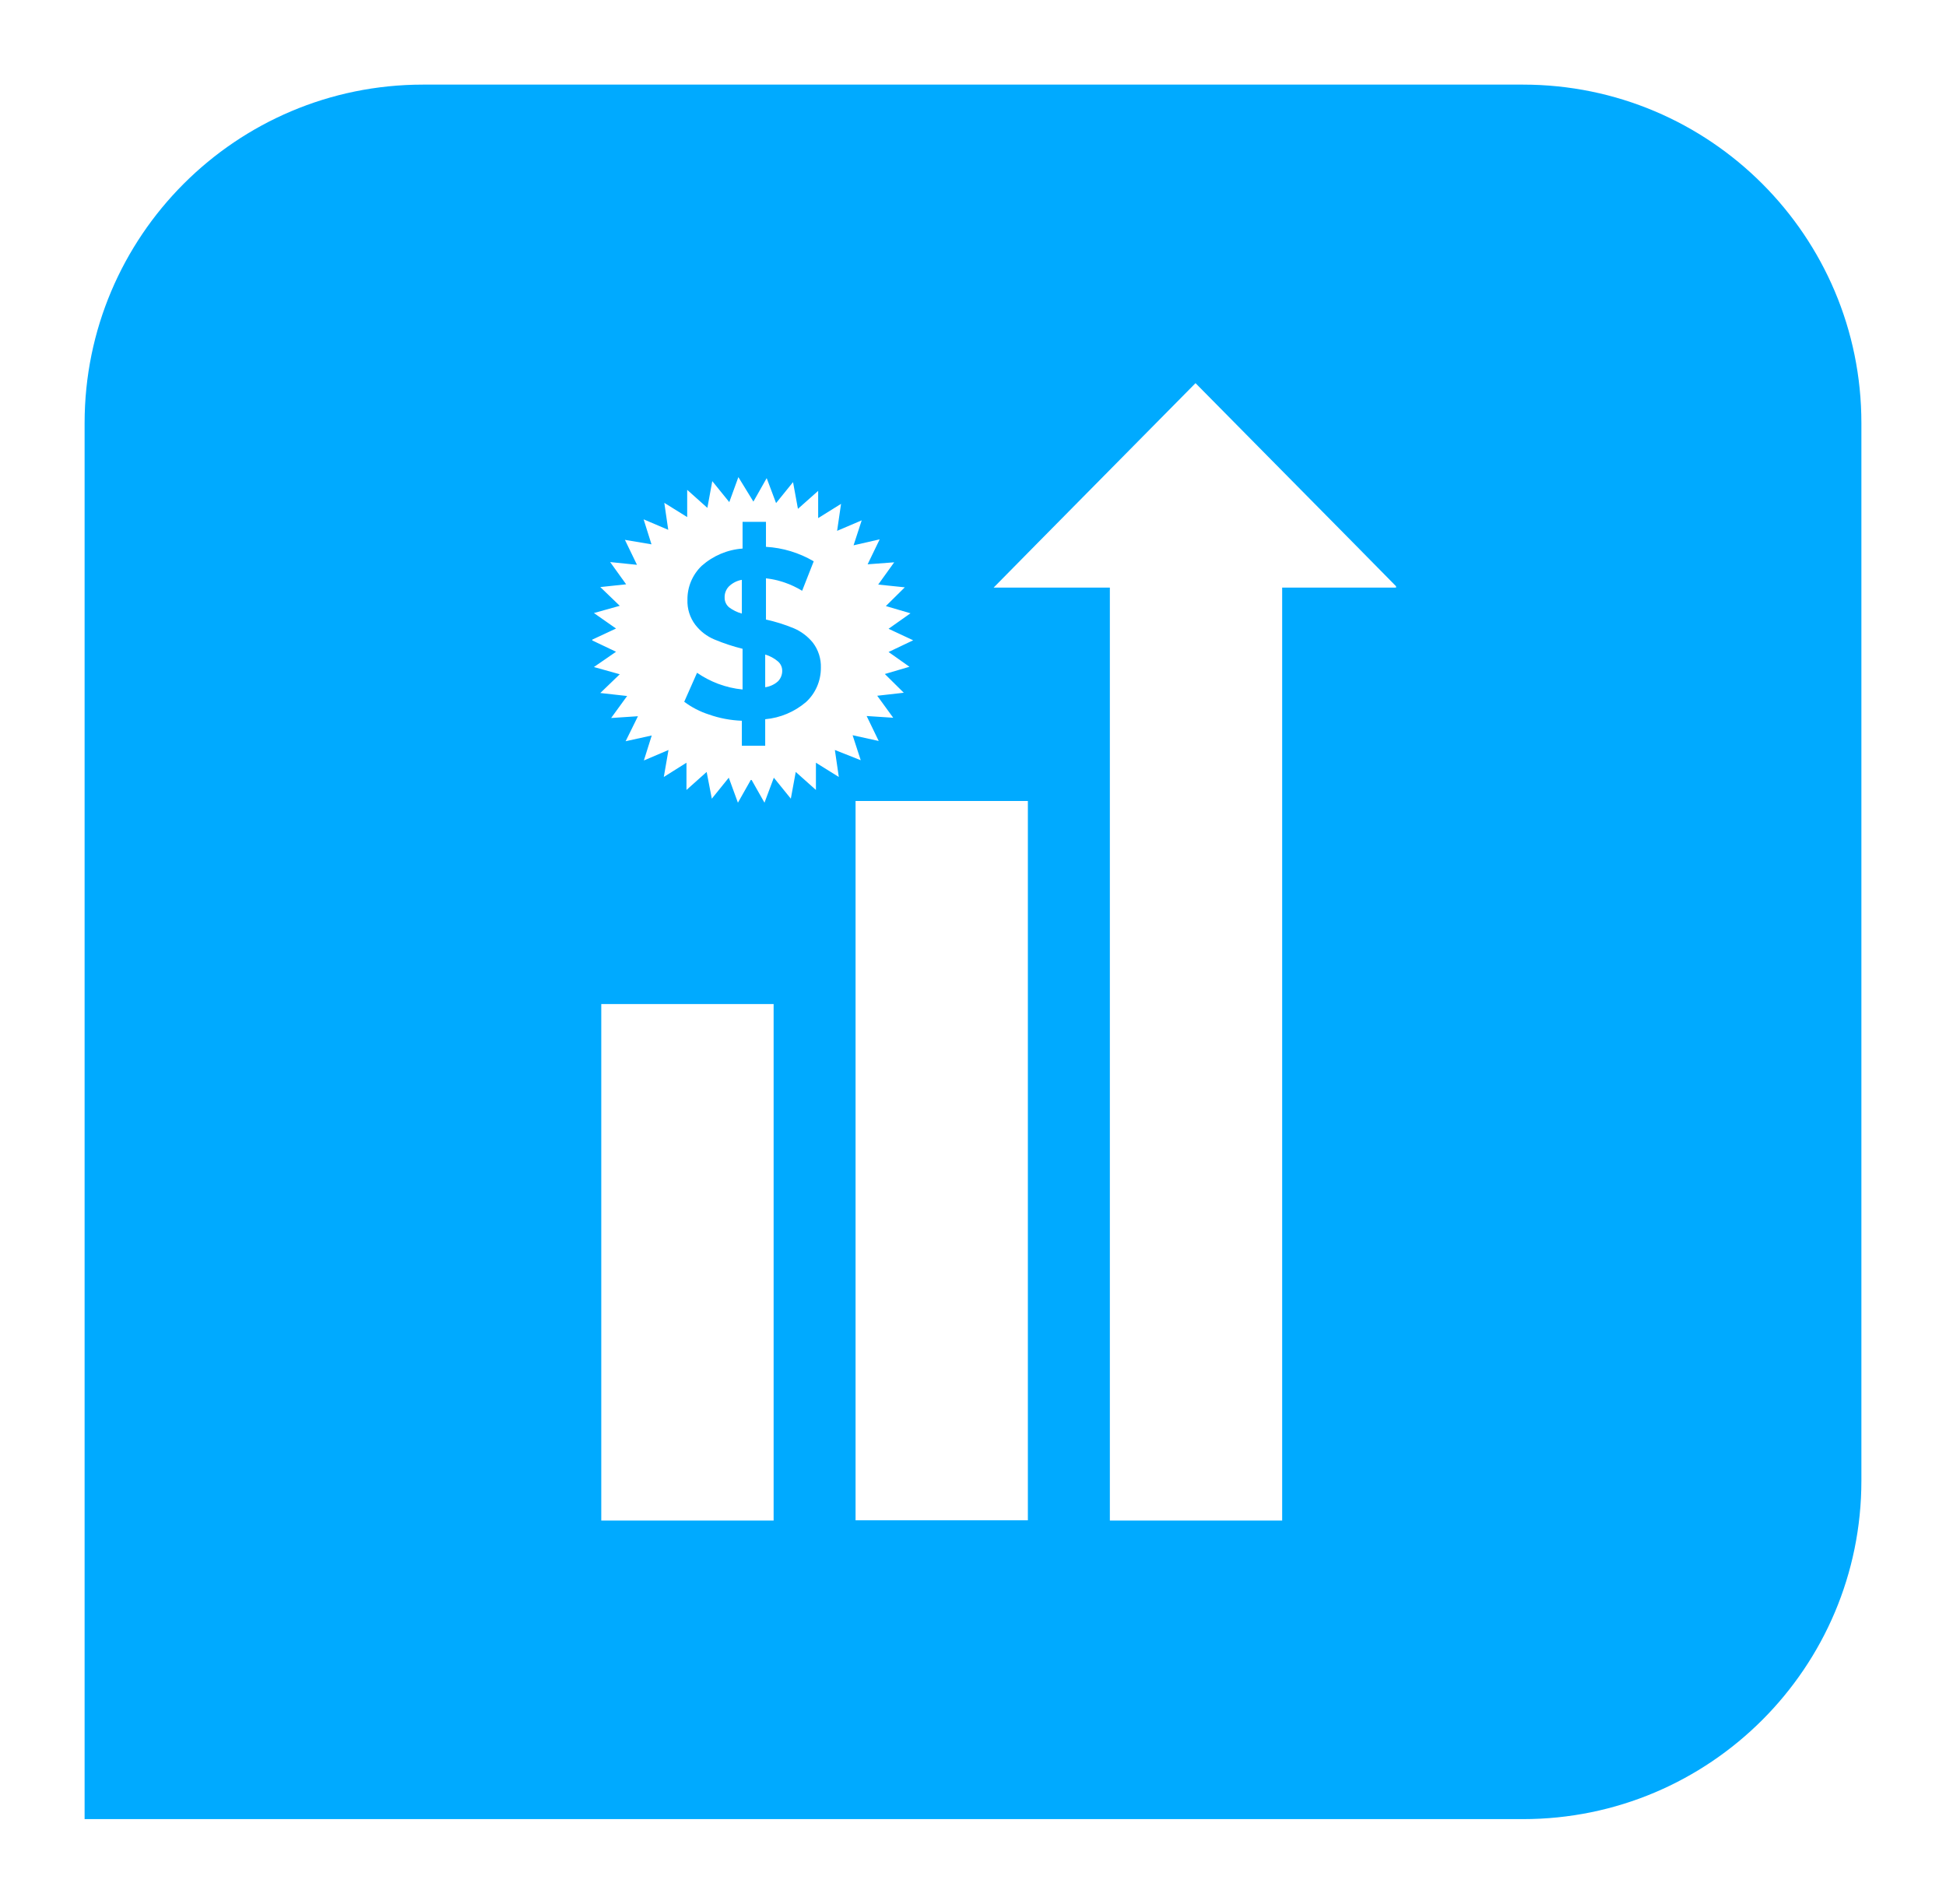 
<svg width="46" height="45" viewBox="0 0 46 45" fill="none" xmlns="http://www.w3.org/2000/svg">
<g filter="url(#filter0_d_1074_1081)">
<g clip-path="url(#clip0_1074_1081)">
<path d="M2 9C2 4.582 5.582 1 10 1H36C40.418 1 44 4.582 44 9V34C44 38.418 40.418 42 36 42H2V9Z" fill="#00AAFF"/>
<g clip-path="url(#clip1_1074_1081)">
<path d="M18.287 22.734H14.213V34.943H18.287V22.734Z" fill="white"/>
<path d="M24.297 17.933H20.224V34.937H24.297V17.933Z" fill="white"/>
<path d="M32.036 11.879L30.308 10.13L28.26 8.057L24.53 11.832L23.488 12.889H26.235V34.943H30.308V12.889H33.031L32.036 11.879Z" fill="white"/>
<path d="M17.129 13.125C17.128 13.169 17.137 13.212 17.155 13.252C17.173 13.292 17.2 13.327 17.233 13.355C17.324 13.424 17.426 13.474 17.536 13.503V12.706C17.419 12.726 17.312 12.781 17.227 12.865C17.195 12.899 17.169 12.94 17.152 12.985C17.135 13.03 17.127 13.077 17.129 13.125Z" fill="white"/>
<path d="M18.088 14.472V15.245C18.201 15.229 18.306 15.18 18.391 15.104C18.454 15.039 18.49 14.952 18.49 14.861C18.491 14.818 18.483 14.774 18.464 14.734C18.446 14.694 18.419 14.659 18.385 14.631C18.298 14.558 18.197 14.504 18.088 14.472Z" fill="white"/>
<path d="M20.346 16.97L20.154 16.379L20.771 16.515L20.486 15.925L21.114 15.966L20.736 15.446L21.364 15.375L20.916 14.932L21.498 14.761L21.004 14.412L21.586 14.135L21.004 13.863L21.522 13.497L20.94 13.326L21.388 12.883L20.759 12.818L21.137 12.292L20.509 12.339L20.794 11.749L20.177 11.89L20.369 11.3L19.788 11.548L19.881 10.91L19.34 11.247V10.603L18.862 11.028L18.746 10.396L18.345 10.892L18.123 10.302L17.809 10.857L17.454 10.278L17.239 10.869L16.837 10.373L16.721 11.005L16.244 10.579V11.223L15.703 10.886L15.796 11.524L15.214 11.276L15.4 11.867L14.772 11.761L15.057 12.351L14.423 12.286L14.801 12.812L14.19 12.877L14.65 13.32L14.039 13.491L14.562 13.857L13.98 14.129L14.562 14.406L14.039 14.767L14.65 14.938L14.19 15.381L14.824 15.452L14.446 15.972L15.08 15.93L14.789 16.521L15.406 16.385L15.22 16.976L15.802 16.728L15.691 17.366L16.227 17.029V17.673L16.704 17.247L16.826 17.879L17.227 17.383L17.443 17.974L17.757 17.419L18.071 17.974L18.292 17.383L18.694 17.879L18.81 17.247L19.287 17.673V17.029L19.828 17.366L19.735 16.728L20.346 16.97ZM19.054 15.594C18.781 15.827 18.444 15.969 18.088 16.001V16.627H17.536V16.037C17.27 16.027 17.007 15.978 16.756 15.889C16.547 15.822 16.35 15.72 16.174 15.588L16.477 14.903C16.631 15.009 16.797 15.096 16.971 15.162C17.159 15.233 17.354 15.279 17.553 15.298V14.336C17.327 14.28 17.105 14.207 16.89 14.117C16.711 14.043 16.555 13.923 16.436 13.769C16.308 13.6 16.242 13.391 16.25 13.178C16.248 13.028 16.277 12.879 16.335 12.741C16.394 12.602 16.479 12.478 16.587 12.375C16.857 12.136 17.196 11.992 17.553 11.967V11.335H18.106V11.926C18.503 11.948 18.89 12.066 19.235 12.268L18.961 12.965C18.701 12.805 18.409 12.705 18.106 12.67V13.645C18.331 13.694 18.551 13.763 18.764 13.851C18.94 13.926 19.096 14.044 19.217 14.194C19.345 14.363 19.411 14.572 19.404 14.784C19.405 14.937 19.374 15.088 19.314 15.227C19.254 15.366 19.166 15.491 19.054 15.594Z" fill="white"/>
</g>
</g>
</g>
<defs>
<filter id="filter0_d_1074_1081" x="0" y="0" width="46" height="45" filterUnits="userSpaceOnUse" color-interpolation-filters="sRGB">
<feFlood flood-opacity="0" result="BackgroundImageFix"/>
<feColorMatrix in="SourceAlpha" type="matrix" values="0 0 0 0 0 0 0 0 0 0 0 0 0 0 0 0 0 0 127 0" result="hardAlpha"/>
<feOffset dy="1"/>
<feGaussianBlur stdDeviation="1"/>
<feComposite in2="hardAlpha" operator="out"/>
<feColorMatrix type="matrix" values="0 0 0 0 0 0 0 0 0 0 0 0 0 0 0 0 0 0 0.2 0"/>
<feBlend mode="normal" in2="BackgroundImageFix" result="effect1_dropShadow_1074_1081"/>
<feBlend mode="normal" in="SourceGraphic" in2="effect1_dropShadow_1074_1081" result="shape"/>
</filter>
<clipPath id="clip0_1074_1081">
<path d="M2 9C2 4.582 5.582 1 10 1H36C40.418 1 44 4.582 44 9V34C44 38.418 40.418 42 36 42H2V9Z" fill="white"/>
</clipPath>
<clipPath id="clip1_1074_1081">
<rect width="19" height="27" fill="white" transform="translate(14 8)"/>
</clipPath>
</defs>
</svg>
